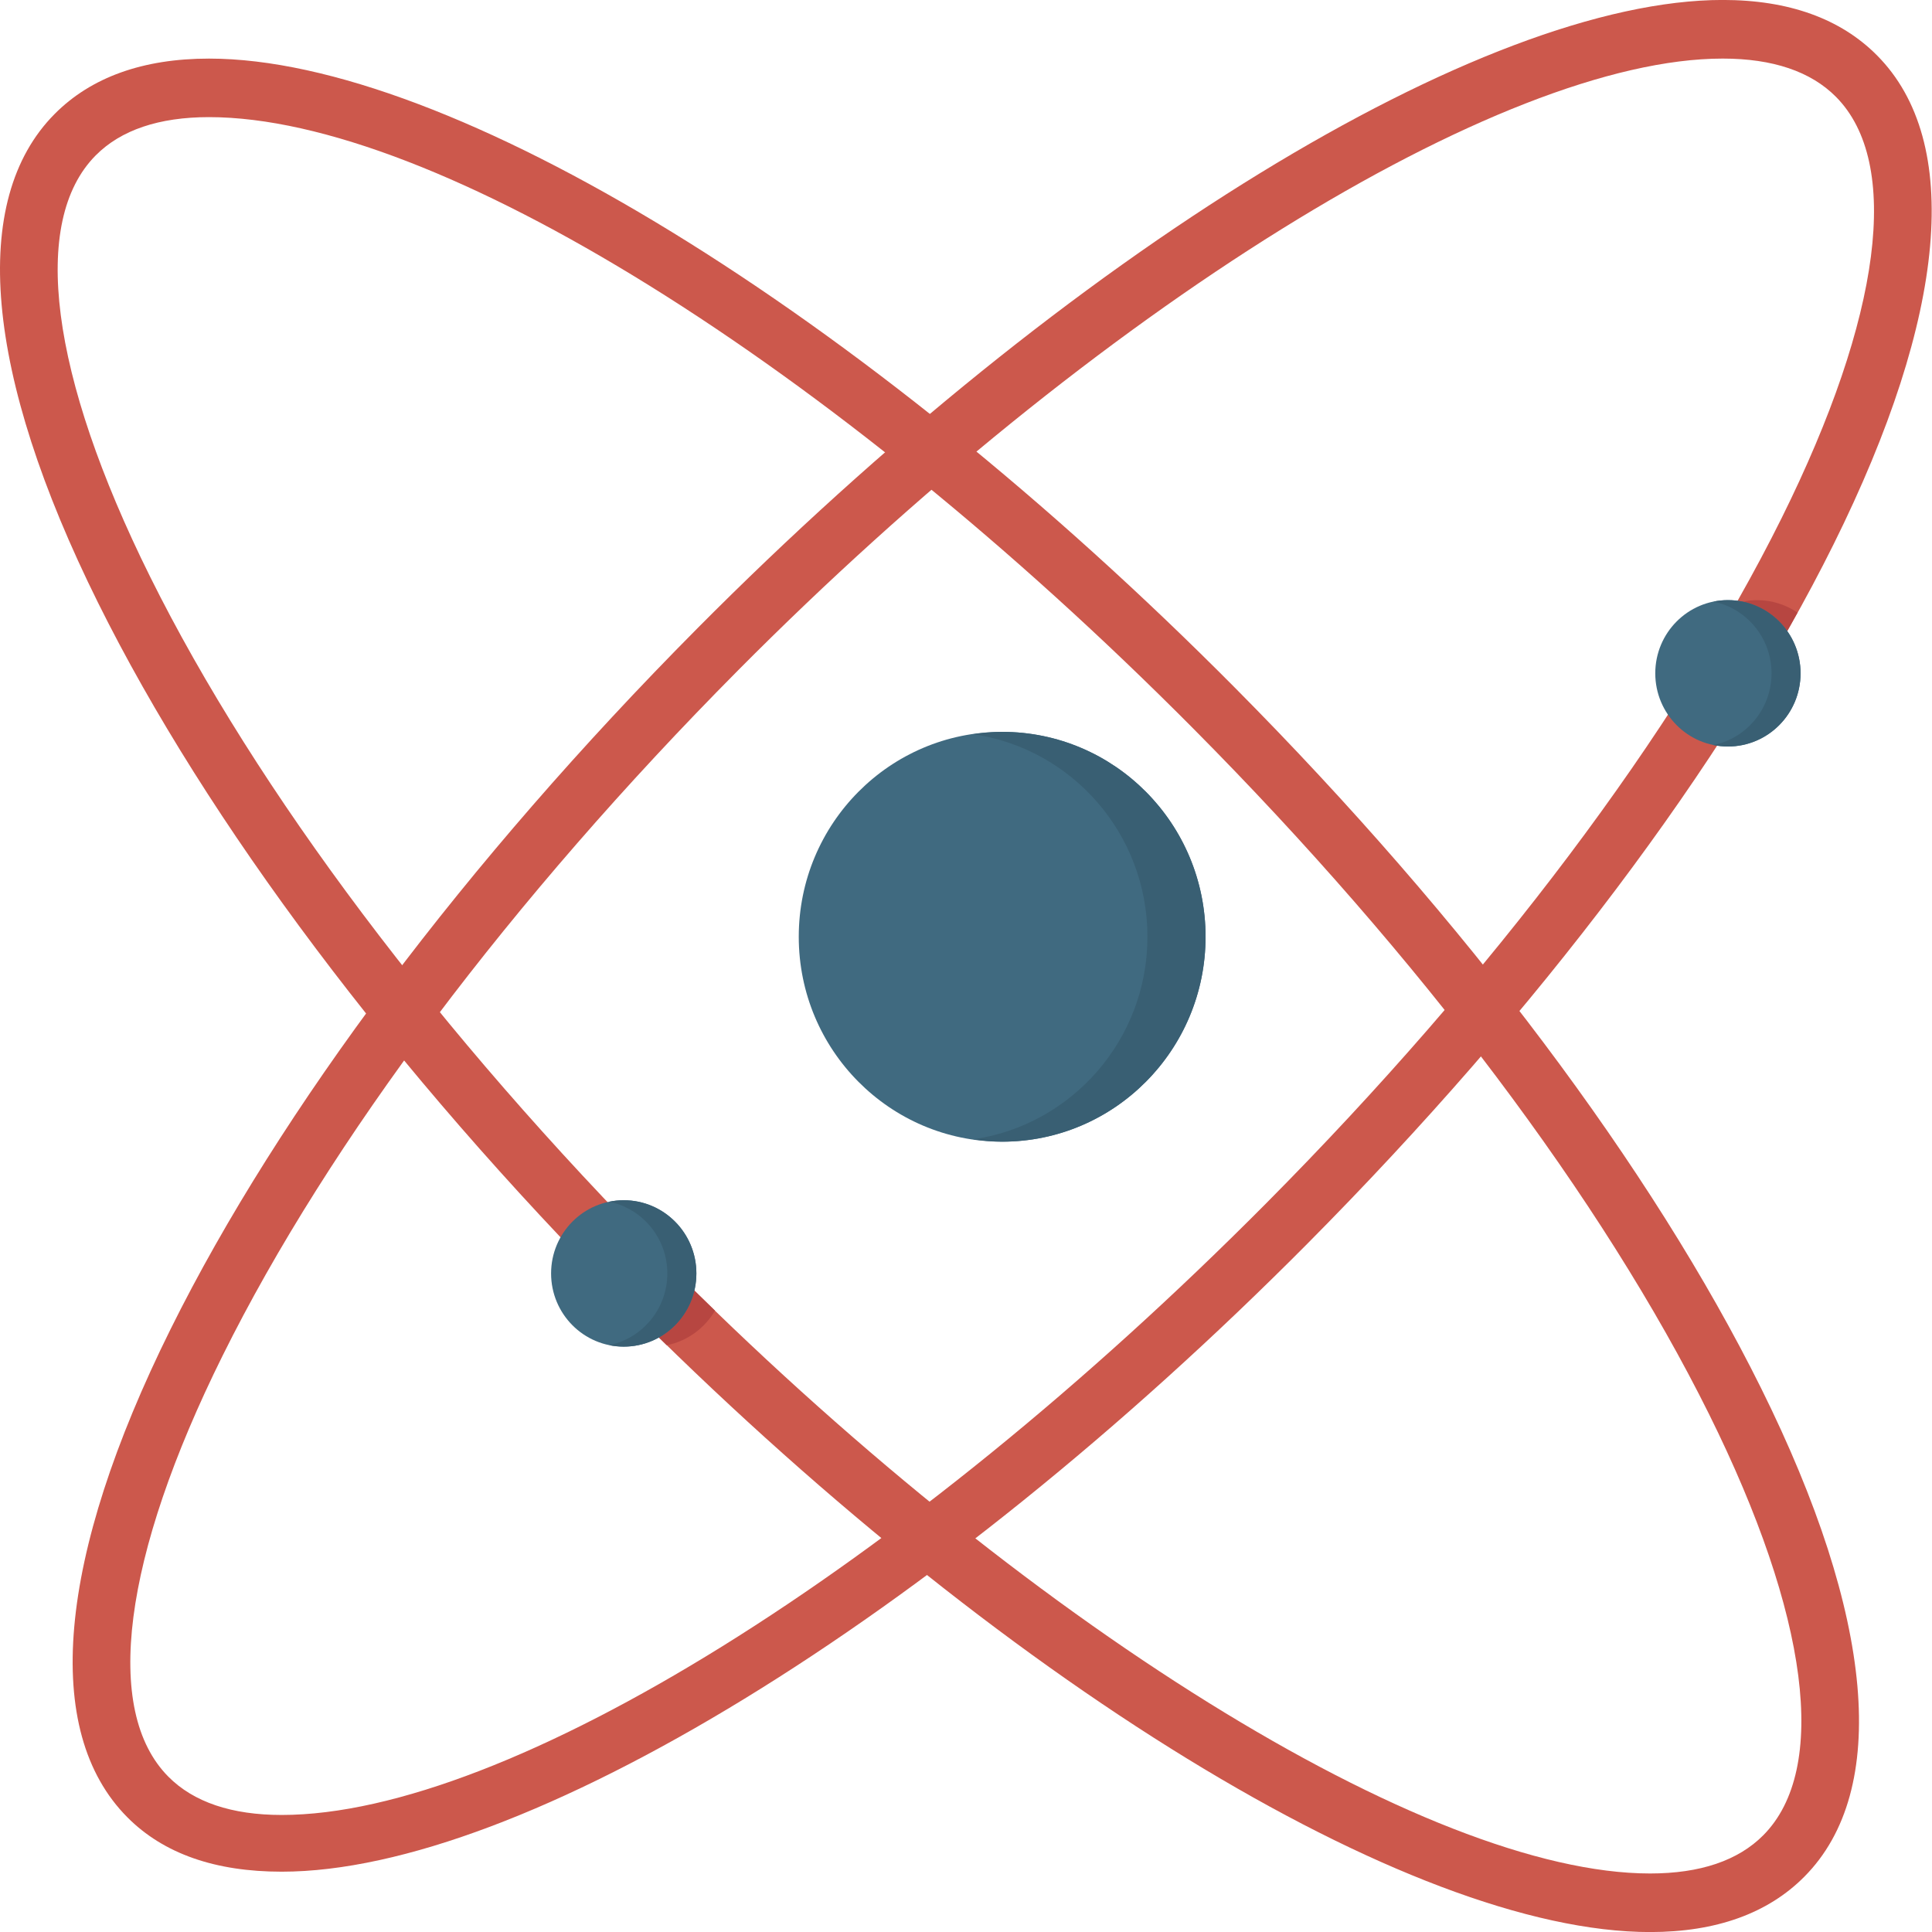 <?xml version="1.0" encoding="iso-8859-1"?>
<!-- Generator: Adobe Illustrator 15.0.0, SVG Export Plug-In . SVG Version: 6.00 Build 0)  -->
<!DOCTYPE svg PUBLIC "-//W3C//DTD SVG 1.1//EN" "http://www.w3.org/Graphics/SVG/1.1/DTD/svg11.dtd">
<svg version="1.1" id="Layer_1" xmlns="http://www.w3.org/2000/svg" xmlns:xlink="http://www.w3.org/1999/xlink" x="0px" y="0px"
	 width="128px" height="128px" viewBox="0 0 128 128" style="enable-background:new 0 0 128 128;" xml:space="preserve">
<g>
	<path style="fill:#CC584C;" d="M18.662,124.004C18.661,124.004,18.661,124.004,18.662,124.004c-4.371,0-7.812-1.174-10.228-3.608
		c-5.673-5.713-4.653-17.181,2.874-32.349c7.217-14.545,19.596-31.005,34.856-46.379C70.91,16.738,98.227-0.003,114.137-0.003
		c4.368,0,7.807,1.238,10.223,3.674c5.673,5.711,4.652,17.212-2.875,32.379c-7.217,14.544-19.596,30.962-34.855,46.335
		C61.881,107.313,34.568,124.004,18.662,124.004z M114.135,3.881c-14.722,0-41.553,16.672-65.249,40.543
		C33.91,59.51,21.788,75.629,14.751,89.811c-6.628,13.357-7.939,23.527-3.595,27.9c1.668,1.682,4.193,2.535,7.505,2.535
		c14.951,0,41.171-16.293,65.245-40.543c14.975-15.086,27.098-31.206,34.135-45.387c6.628-13.358,7.938-23.528,3.596-27.901
		C119.968,4.733,117.445,3.881,114.135,3.881z"/>
	<path style="fill:#CC584C;" d="M109.322,128.004c-15.909,0-43.227-16.75-67.971-41.68C26.09,70.951,13.711,54.473,6.494,39.929
		C-1.032,24.762-2.052,13.262,3.62,7.551c2.417-2.435,5.858-3.669,10.227-3.669c15.907,0,43.221,16.75,67.967,41.679
		c15.261,15.374,27.641,31.851,34.856,46.396c7.526,15.166,8.546,26.666,2.874,32.377
		C117.13,126.769,113.691,128.004,109.322,128.004z M13.847,7.76c-3.311,0-5.835,0.853-7.504,2.533
		C1.999,14.667,3.31,24.836,9.938,38.194c7.037,14.181,19.16,30.3,34.135,45.388c23.696,23.871,50.526,40.541,65.249,40.541
		c3.31,0,5.832-0.852,7.5-2.533c4.345-4.373,3.033-14.543-3.594-27.901c-7.037-14.181-19.16-30.3-34.137-45.386
		C55.02,24.053,28.8,7.76,13.847,7.76z"/>
	<path style="fill:#B74641;" d="M116.404,39.76c-0.489,0-0.951,0.095-1.396,0.232c-1.035,1.82-2.146,3.664-3.326,5.526
		c0.273,1.448,1.192,2.651,2.438,3.333c1.812-2.797,3.471-5.558,4.971-8.266C118.322,40.065,117.4,39.76,116.404,39.76z"/>
	<ellipse style="fill:#406A80;" cx="66.396" cy="62.064" rx="13.476" ry="13.576"/>
	<path style="fill:#395F73;" d="M66.396,48.488c-0.656,0-1.295,0.063-1.926,0.154c6.526,0.944,11.551,6.586,11.551,13.421
		S70.998,74.541,64.47,75.484c0.631,0.092,1.27,0.154,1.926,0.154c7.438,0,13.476-6.081,13.476-13.576S73.836,48.488,66.396,48.488z
		"/>
	<path style="fill:#B74641;" d="M44.073,83.582c-1.109-1.117-2.196-2.24-3.273-3.367c-1.155,0.691-2.004,1.845-2.271,3.219
		c0.93,0.967,1.869,1.932,2.822,2.893c0.938,0.943,1.878,1.877,2.823,2.797c1.365-0.27,2.509-1.125,3.197-2.289
		C46.267,85.764,45.166,84.684,44.073,83.582z"/>
	<ellipse style="fill:#406A80;" cx="41.324" cy="84.368" rx="4.813" ry="4.849"/>
	<path style="fill:#395F73;" d="M41.324,79.519c-0.33,0-0.651,0.034-0.963,0.099c2.197,0.449,3.851,2.404,3.851,4.75
		s-1.653,4.301-3.851,4.752c0.312,0.063,0.633,0.098,0.963,0.098c2.658,0,4.813-2.172,4.813-4.85S43.982,79.519,41.324,79.519z"/>
	<ellipse style="fill:#406A80;" cx="114.479" cy="44.609" rx="4.813" ry="4.849"/>
	<path style="fill:#395F73;" d="M114.479,39.76c-0.33,0-0.649,0.034-0.961,0.098c2.196,0.45,3.851,2.405,3.851,4.751
		s-1.653,4.301-3.851,4.751c0.312,0.063,0.631,0.098,0.961,0.098c2.658,0,4.813-2.171,4.813-4.849S117.137,39.76,114.479,39.76z"/>
</g>
</svg>
